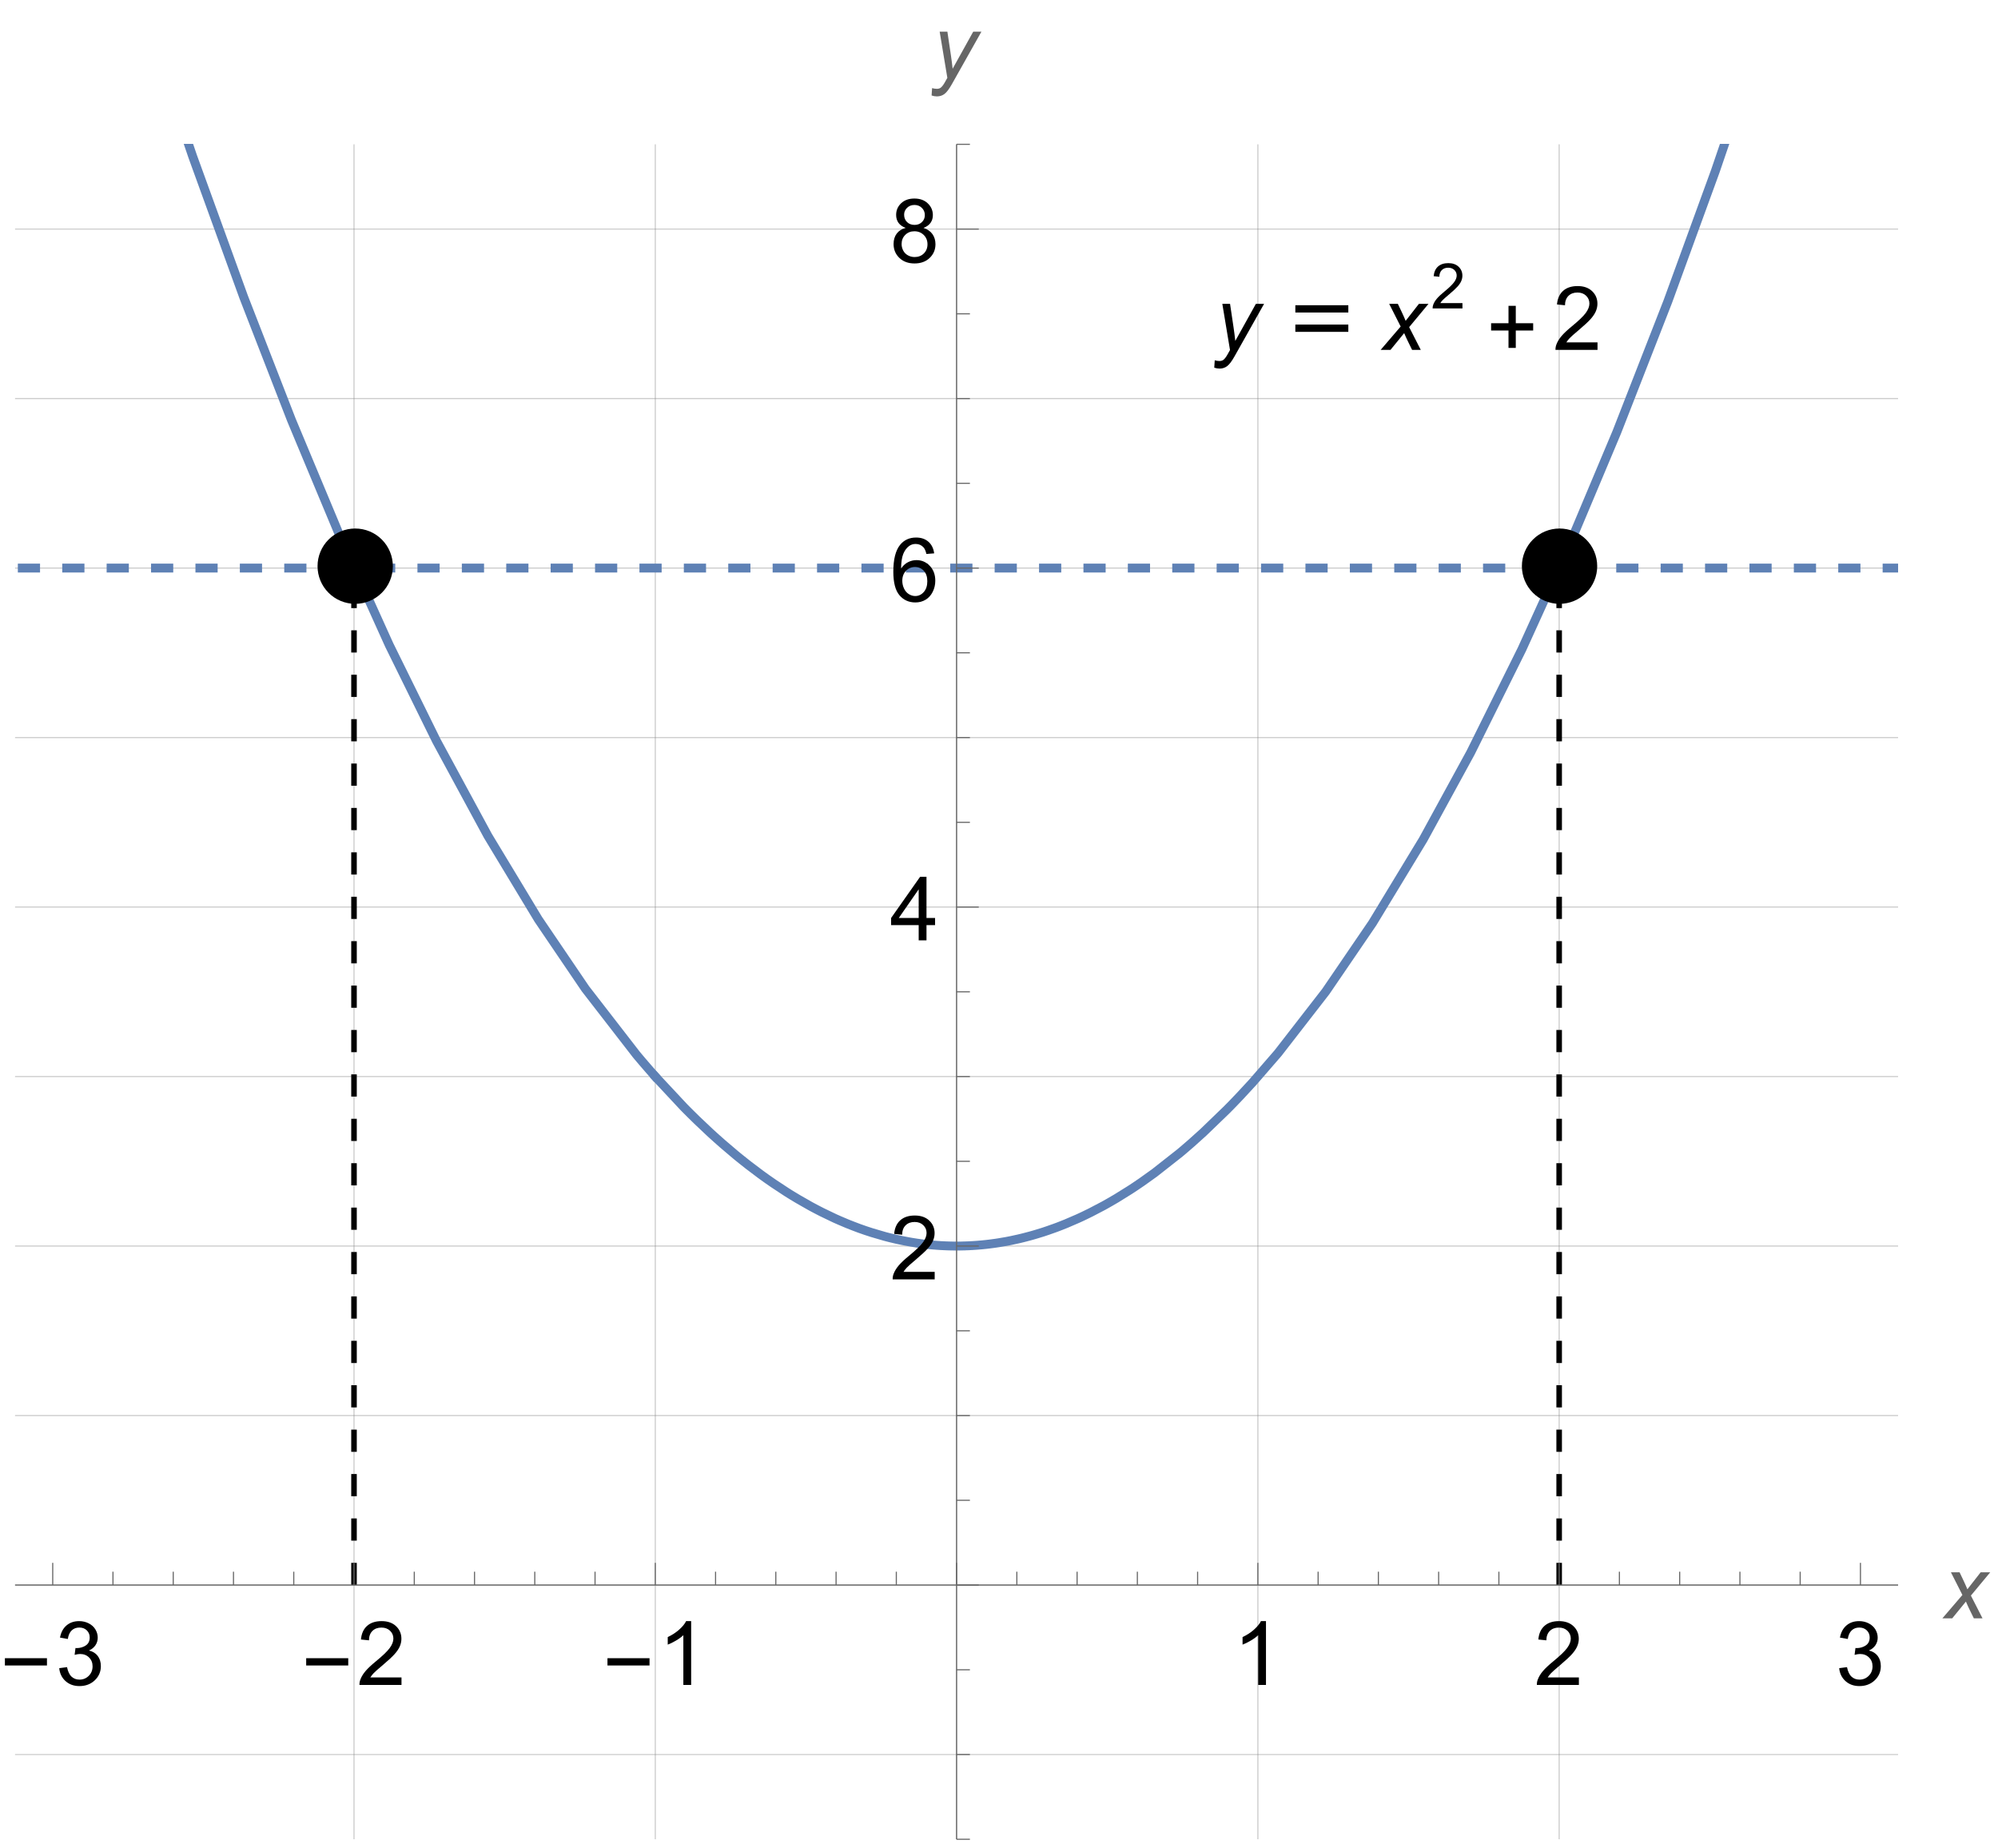 <?xml version="1.0" encoding="UTF-8"?>
<svg xmlns="http://www.w3.org/2000/svg" xmlns:xlink="http://www.w3.org/1999/xlink" width="360pt" height="333pt" viewBox="0 0 360 333" version="1.1">
<defs>
<g>
<symbol overflow="visible" id="glyph0-0">
<path style="stroke:none;" d="M 1 0 L 1 -12.797 L 7 -12.797 L 7 0 Z M 2 -1 L 6 -1 L 6 -11.797 L 2 -11.797 Z M 2 -1 "/>
</symbol>
<symbol overflow="visible" id="glyph0-1">
<path style="stroke:none;" d="M 8.461 -3.508 L 0.883 -3.508 L 0.883 -4.82 L 8.461 -4.82 Z M 8.461 -3.508 "/>
</symbol>
<symbol overflow="visible" id="glyph0-2">
<path style="stroke:none;" d="M 11.156 -6.734 L 1.609 -6.734 L 1.609 -8.047 L 11.156 -8.047 Z M 11.156 -3.25 L 1.609 -3.25 L 1.609 -4.562 L 11.156 -4.562 Z M 11.156 -3.25 "/>
</symbol>
<symbol overflow="visible" id="glyph0-3">
<path style="stroke:none;" d="M 8.461 -3.492 L 5.328 -3.492 L 5.328 -0.359 L 4.016 -0.359 L 4.016 -3.492 L 0.883 -3.492 L 0.883 -4.805 L 4.016 -4.805 L 4.016 -7.938 L 5.328 -7.938 L 5.328 -4.805 L 8.461 -4.805 Z M 8.461 -3.492 "/>
</symbol>
<symbol overflow="visible" id="glyph1-0">
<path style="stroke:none;" d="M 2 0 L 2 -10 L 10 -10 L 10 0 Z M 2.25 -0.25 L 9.75 -0.25 L 9.75 -9.75 L 2.25 -9.75 Z M 2.25 -0.25 "/>
</symbol>
<symbol overflow="visible" id="glyph1-1">
<path style="stroke:none;" d="M 0.672 -3.023 L 2.078 -3.211 C 2.238 -2.414 2.516 -1.84 2.902 -1.488 C 3.289 -1.137 3.762 -0.961 4.32 -0.961 C 4.98 -0.961 5.539 -1.191 5.996 -1.648 C 6.453 -2.105 6.68 -2.676 6.68 -3.352 C 6.68 -3.996 6.469 -4.531 6.047 -4.949 C 5.625 -5.367 5.09 -5.578 4.438 -5.578 C 4.172 -5.578 3.84 -5.527 3.445 -5.422 L 3.602 -6.656 C 3.695 -6.645 3.77 -6.641 3.828 -6.641 C 4.426 -6.641 4.965 -6.797 5.445 -7.109 C 5.926 -7.422 6.164 -7.902 6.164 -8.555 C 6.164 -9.07 5.988 -9.496 5.641 -9.836 C 5.293 -10.176 4.84 -10.344 4.289 -10.344 C 3.742 -10.344 3.285 -10.172 2.922 -9.828 C 2.559 -9.484 2.324 -8.969 2.219 -8.281 L 0.812 -8.531 C 0.984 -9.473 1.375 -10.203 1.984 -10.723 C 2.594 -11.242 3.352 -11.5 4.258 -11.5 C 4.883 -11.5 5.457 -11.367 5.984 -11.098 C 6.512 -10.828 6.914 -10.465 7.191 -10 C 7.469 -9.535 7.609 -9.043 7.609 -8.523 C 7.609 -8.027 7.477 -7.578 7.211 -7.172 C 6.945 -6.766 6.551 -6.441 6.031 -6.203 C 6.707 -6.047 7.234 -5.723 7.609 -5.23 C 7.984 -4.738 8.172 -4.121 8.172 -3.383 C 8.172 -2.383 7.809 -1.535 7.078 -0.84 C 6.348 -0.145 5.426 0.203 4.312 0.203 C 3.309 0.203 2.473 -0.098 1.809 -0.695 C 1.145 -1.293 0.766 -2.07 0.672 -3.023 Z M 0.672 -3.023 "/>
</symbol>
<symbol overflow="visible" id="glyph1-2">
<path style="stroke:none;" d="M 8.055 -1.352 L 8.055 0 L 0.484 0 C 0.473 -0.34 0.527 -0.664 0.648 -0.977 C 0.84 -1.492 1.148 -2 1.574 -2.5 C 2 -3 2.613 -3.578 3.414 -4.234 C 4.66 -5.254 5.5 -6.062 5.938 -6.66 C 6.375 -7.258 6.594 -7.82 6.594 -8.352 C 6.594 -8.91 6.395 -9.379 5.996 -9.762 C 5.598 -10.145 5.078 -10.336 4.438 -10.336 C 3.762 -10.336 3.219 -10.133 2.812 -9.727 C 2.406 -9.32 2.199 -8.758 2.195 -8.039 L 0.75 -8.188 C 0.848 -9.266 1.223 -10.086 1.867 -10.652 C 2.512 -11.219 3.379 -11.5 4.469 -11.5 C 5.566 -11.5 6.438 -11.195 7.078 -10.586 C 7.719 -9.977 8.039 -9.223 8.039 -8.32 C 8.039 -7.863 7.945 -7.41 7.758 -6.969 C 7.57 -6.527 7.258 -6.059 6.824 -5.57 C 6.391 -5.082 5.668 -4.41 4.656 -3.555 C 3.812 -2.848 3.27 -2.367 3.031 -2.113 C 2.793 -1.859 2.594 -1.605 2.438 -1.352 Z M 8.055 -1.352 "/>
</symbol>
<symbol overflow="visible" id="glyph1-3">
<path style="stroke:none;" d="M 5.961 0 L 4.555 0 L 4.555 -8.961 C 4.215 -8.637 3.773 -8.316 3.223 -7.992 C 2.672 -7.668 2.18 -7.426 1.742 -7.266 L 1.742 -8.625 C 2.527 -8.996 3.215 -9.441 3.805 -9.969 C 4.395 -10.496 4.809 -11.004 5.055 -11.5 L 5.961 -11.5 Z M 5.961 0 "/>
</symbol>
<symbol overflow="visible" id="glyph1-4">
<path style="stroke:none;" d="M 5.172 0 L 5.172 -2.742 L 0.203 -2.742 L 0.203 -4.031 L 5.43 -11.453 L 6.578 -11.453 L 6.578 -4.031 L 8.125 -4.031 L 8.125 -2.742 L 6.578 -2.742 L 6.578 0 Z M 5.172 -4.031 L 5.172 -9.195 L 1.586 -4.031 Z M 5.172 -4.031 "/>
</symbol>
<symbol overflow="visible" id="glyph1-5">
<path style="stroke:none;" d="M 7.961 -8.648 L 6.562 -8.539 C 6.438 -9.09 6.262 -9.492 6.031 -9.742 C 5.652 -10.145 5.184 -10.344 4.625 -10.344 C 4.176 -10.344 3.785 -10.219 3.445 -9.969 C 3.004 -9.645 2.652 -9.176 2.398 -8.555 C 2.145 -7.934 2.012 -7.051 2 -5.906 C 2.34 -6.422 2.754 -6.805 3.242 -7.055 C 3.73 -7.305 4.246 -7.43 4.781 -7.43 C 5.719 -7.43 6.516 -7.086 7.176 -6.395 C 7.836 -5.703 8.164 -4.812 8.164 -3.719 C 8.164 -3 8.008 -2.332 7.699 -1.715 C 7.391 -1.098 6.965 -0.625 6.422 -0.297 C 5.879 0.031 5.266 0.195 4.578 0.195 C 3.406 0.195 2.449 -0.234 1.711 -1.098 C 0.973 -1.961 0.602 -3.379 0.602 -5.359 C 0.602 -7.574 1.012 -9.184 1.828 -10.188 C 2.543 -11.062 3.504 -11.5 4.711 -11.5 C 5.613 -11.5 6.352 -11.246 6.926 -10.742 C 7.5 -10.238 7.848 -9.539 7.961 -8.648 Z M 2.219 -3.711 C 2.219 -3.227 2.32 -2.762 2.527 -2.32 C 2.734 -1.879 3.02 -1.539 3.391 -1.309 C 3.762 -1.078 4.148 -0.961 4.555 -0.961 C 5.148 -0.961 5.66 -1.199 6.086 -1.68 C 6.512 -2.16 6.727 -2.809 6.727 -3.633 C 6.727 -4.426 6.516 -5.047 6.094 -5.504 C 5.672 -5.961 5.141 -6.188 4.5 -6.188 C 3.863 -6.188 3.324 -5.961 2.883 -5.504 C 2.441 -5.047 2.219 -4.449 2.219 -3.711 Z M 2.219 -3.711 "/>
</symbol>
<symbol overflow="visible" id="glyph1-6">
<path style="stroke:none;" d="M 2.828 -6.211 C 2.246 -6.426 1.812 -6.73 1.531 -7.125 C 1.25 -7.52 1.109 -7.996 1.109 -8.547 C 1.109 -9.379 1.41 -10.082 2.008 -10.648 C 2.605 -11.215 3.402 -11.5 4.398 -11.5 C 5.398 -11.5 6.203 -11.211 6.812 -10.629 C 7.422 -10.047 7.727 -9.34 7.727 -8.508 C 7.727 -7.977 7.586 -7.516 7.309 -7.121 C 7.031 -6.727 6.605 -6.426 6.039 -6.211 C 6.742 -5.98 7.277 -5.613 7.645 -5.102 C 8.012 -4.59 8.195 -3.98 8.195 -3.273 C 8.195 -2.293 7.848 -1.473 7.156 -0.805 C 6.465 -0.137 5.551 0.195 4.422 0.195 C 3.293 0.195 2.379 -0.141 1.688 -0.809 C 0.996 -1.477 0.648 -2.312 0.648 -3.312 C 0.648 -4.059 0.836 -4.68 1.215 -5.184 C 1.594 -5.688 2.129 -6.027 2.828 -6.211 Z M 2.547 -8.594 C 2.547 -8.051 2.723 -7.609 3.07 -7.266 C 3.418 -6.922 3.871 -6.75 4.43 -6.75 C 4.973 -6.75 5.414 -6.922 5.762 -7.262 C 6.109 -7.602 6.281 -8.02 6.281 -8.516 C 6.281 -9.031 6.102 -9.465 5.746 -9.816 C 5.391 -10.168 4.945 -10.344 4.414 -10.344 C 3.879 -10.344 3.434 -10.172 3.078 -9.828 C 2.723 -9.484 2.547 -9.074 2.547 -8.594 Z M 2.094 -3.305 C 2.094 -2.902 2.188 -2.516 2.379 -2.141 C 2.57 -1.766 2.852 -1.477 3.227 -1.27 C 3.602 -1.062 4.004 -0.961 4.438 -0.961 C 5.109 -0.961 5.664 -1.176 6.102 -1.609 C 6.539 -2.043 6.758 -2.59 6.758 -3.258 C 6.758 -3.934 6.531 -4.496 6.082 -4.938 C 5.633 -5.379 5.066 -5.602 4.391 -5.602 C 3.73 -5.602 3.18 -5.383 2.746 -4.945 C 2.312 -4.508 2.094 -3.961 2.094 -3.305 Z M 2.094 -3.305 "/>
</symbol>
<symbol overflow="visible" id="glyph2-0">
<path style="stroke:none;" d="M 2 0 L 2 -10 L 10 -10 L 10 0 Z M 2.25 -0.25 L 9.75 -0.25 L 9.75 -9.75 L 2.25 -9.75 Z M 2.25 -0.25 "/>
</symbol>
<symbol overflow="visible" id="glyph2-1">
<path style="stroke:none;" d="M -0.023 0 L 3.586 -4.211 L 1.516 -8.297 L 3.078 -8.297 L 3.781 -6.82 C 4.043 -6.27 4.277 -5.738 4.484 -5.234 L 6.875 -8.297 L 8.602 -8.297 L 5.117 -4.102 L 7.211 0 L 5.648 0 L 4.82 -1.688 C 4.645 -2.047 4.441 -2.492 4.219 -3.023 L 1.75 0 Z M -0.023 0 "/>
</symbol>
<symbol overflow="visible" id="glyph2-2">
<path style="stroke:none;" d="M 0 3.203 L 0.086 1.875 C 0.379 1.957 0.66 2 0.938 2 C 1.223 2 1.457 1.934 1.633 1.805 C 1.863 1.633 2.113 1.309 2.383 0.836 L 2.836 0.023 L 1.453 -8.297 L 2.844 -8.297 L 3.469 -4.102 C 3.594 -3.273 3.699 -2.445 3.789 -1.617 L 7.5 -8.297 L 8.977 -8.297 L 3.688 1.102 C 3.176 2.02 2.723 2.625 2.328 2.922 C 1.934 3.219 1.477 3.367 0.961 3.367 C 0.633 3.367 0.312 3.312 0 3.203 Z M 0 3.203 "/>
</symbol>
<symbol overflow="visible" id="glyph3-0">
<path style="stroke:none;" d="M 1.422 0 L 1.422 -7.102 L 7.102 -7.102 L 7.102 0 Z M 1.598 -0.176 L 6.922 -0.176 L 6.922 -6.922 L 1.598 -6.922 Z M 1.598 -0.176 "/>
</symbol>
<symbol overflow="visible" id="glyph3-1">
<path style="stroke:none;" d="M 5.719 -0.961 L 5.719 0 L 0.344 0 C 0.336 -0.242 0.375 -0.473 0.461 -0.695 C 0.598 -1.059 0.816 -1.422 1.117 -1.773 C 1.418 -2.129 1.855 -2.539 2.426 -3.008 C 3.309 -3.73 3.906 -4.305 4.215 -4.73 C 4.527 -5.152 4.68 -5.551 4.68 -5.93 C 4.68 -6.324 4.539 -6.66 4.258 -6.93 C 3.973 -7.203 3.605 -7.34 3.152 -7.34 C 2.672 -7.34 2.285 -7.195 1.996 -6.906 C 1.707 -6.617 1.562 -6.219 1.559 -5.707 L 0.531 -5.812 C 0.602 -6.578 0.867 -7.16 1.324 -7.562 C 1.785 -7.965 2.398 -8.164 3.172 -8.164 C 3.953 -8.164 4.57 -7.949 5.027 -7.516 C 5.48 -7.082 5.707 -6.547 5.707 -5.906 C 5.707 -5.582 5.641 -5.262 5.508 -4.949 C 5.375 -4.633 5.152 -4.301 4.844 -3.953 C 4.535 -3.605 4.023 -3.129 3.305 -2.523 C 2.707 -2.02 2.324 -1.68 2.152 -1.5 C 1.98 -1.32 1.84 -1.141 1.73 -0.961 Z M 5.719 -0.961 "/>
</symbol>
</g>
<clipPath id="clip1">
  <path d="M 63 25.922 L 64 25.922 L 64 331.441 L 63 331.441 Z M 63 25.922 "/>
</clipPath>
<clipPath id="clip2">
  <path d="M 117 25.922 L 119 25.922 L 119 331.441 L 117 331.441 Z M 117 25.922 "/>
</clipPath>
<clipPath id="clip3">
  <path d="M 172 25.922 L 173 25.922 L 173 331.441 L 172 331.441 Z M 172 25.922 "/>
</clipPath>
<clipPath id="clip4">
  <path d="M 226 25.922 L 227 25.922 L 227 331.441 L 226 331.441 Z M 226 25.922 "/>
</clipPath>
<clipPath id="clip5">
  <path d="M 280 25.922 L 282 25.922 L 282 331.441 L 280 331.441 Z M 280 25.922 "/>
</clipPath>
<clipPath id="clip6">
  <path d="M 2.641 315 L 342 315 L 342 317 L 2.641 317 Z M 2.641 315 "/>
</clipPath>
<clipPath id="clip7">
  <path d="M 2.641 285 L 342 285 L 342 286 L 2.641 286 Z M 2.641 285 "/>
</clipPath>
<clipPath id="clip8">
  <path d="M 2.641 254 L 342 254 L 342 256 L 2.641 256 Z M 2.641 254 "/>
</clipPath>
<clipPath id="clip9">
  <path d="M 2.641 224 L 342 224 L 342 225 L 2.641 225 Z M 2.641 224 "/>
</clipPath>
<clipPath id="clip10">
  <path d="M 2.641 193 L 342 193 L 342 195 L 2.641 195 Z M 2.641 193 "/>
</clipPath>
<clipPath id="clip11">
  <path d="M 2.641 163 L 342 163 L 342 164 L 2.641 164 Z M 2.641 163 "/>
</clipPath>
<clipPath id="clip12">
  <path d="M 2.641 132 L 342 132 L 342 133 L 2.641 133 Z M 2.641 132 "/>
</clipPath>
<clipPath id="clip13">
  <path d="M 2.641 102 L 342 102 L 342 103 L 2.641 103 Z M 2.641 102 "/>
</clipPath>
<clipPath id="clip14">
  <path d="M 2.641 71 L 342 71 L 342 72 L 2.641 72 Z M 2.641 71 "/>
</clipPath>
<clipPath id="clip15">
  <path d="M 2.641 41 L 342 41 L 342 42 L 2.641 42 Z M 2.641 41 "/>
</clipPath>
<clipPath id="clip16">
  <path d="M 2.641 25.922 L 126 25.922 L 126 202 L 2.641 202 Z M 2.641 25.922 "/>
</clipPath>
<clipPath id="clip17">
  <path d="M 110 25.922 L 342 25.922 L 342 232 L 110 232 Z M 110 25.922 "/>
</clipPath>
<clipPath id="clip18">
  <path d="M 2.641 101 L 342 101 L 342 104 L 2.641 104 Z M 2.641 101 "/>
</clipPath>
</defs>
<g id="surface13125">
<g clip-path="url(#clip1)" clip-rule="nonzero">
<path style="fill:none;stroke-width:0.2;stroke-linecap:butt;stroke-linejoin:miter;stroke:rgb(50.001%,50.001%,50.001%);stroke-opacity:0.4;stroke-miterlimit:3.25;" d="M 63.785 331.355 L 63.785 26 "/>
</g>
<g clip-path="url(#clip2)" clip-rule="nonzero">
<path style="fill:none;stroke-width:0.2;stroke-linecap:butt;stroke-linejoin:miter;stroke:rgb(50.001%,50.001%,50.001%);stroke-opacity:0.4;stroke-miterlimit:3.25;" d="M 118.07 331.355 L 118.07 26 "/>
</g>
<g clip-path="url(#clip3)" clip-rule="nonzero">
<path style="fill:none;stroke-width:0.2;stroke-linecap:butt;stroke-linejoin:miter;stroke:rgb(50.001%,50.001%,50.001%);stroke-opacity:0.4;stroke-miterlimit:3.25;" d="M 172.355 331.355 L 172.355 26 "/>
</g>
<g clip-path="url(#clip4)" clip-rule="nonzero">
<path style="fill:none;stroke-width:0.2;stroke-linecap:butt;stroke-linejoin:miter;stroke:rgb(50.001%,50.001%,50.001%);stroke-opacity:0.4;stroke-miterlimit:3.25;" d="M 226.645 331.355 L 226.645 26 "/>
</g>
<g clip-path="url(#clip5)" clip-rule="nonzero">
<path style="fill:none;stroke-width:0.2;stroke-linecap:butt;stroke-linejoin:miter;stroke:rgb(50.001%,50.001%,50.001%);stroke-opacity:0.4;stroke-miterlimit:3.25;" d="M 280.93 331.355 L 280.93 26 "/>
</g>
<g clip-path="url(#clip6)" clip-rule="nonzero">
<path style="fill:none;stroke-width:0.2;stroke-linecap:butt;stroke-linejoin:miter;stroke:rgb(50.001%,50.001%,50.001%);stroke-opacity:0.4;stroke-miterlimit:3.25;" d="M 2.715 316.09 L 342 316.09 "/>
</g>
<g clip-path="url(#clip7)" clip-rule="nonzero">
<path style="fill:none;stroke-width:0.2;stroke-linecap:butt;stroke-linejoin:miter;stroke:rgb(50.001%,50.001%,50.001%);stroke-opacity:0.4;stroke-miterlimit:3.25;" d="M 2.715 285.555 L 342 285.555 "/>
</g>
<g clip-path="url(#clip8)" clip-rule="nonzero">
<path style="fill:none;stroke-width:0.2;stroke-linecap:butt;stroke-linejoin:miter;stroke:rgb(50.001%,50.001%,50.001%);stroke-opacity:0.4;stroke-miterlimit:3.25;" d="M 2.715 255.02 L 342 255.02 "/>
</g>
<g clip-path="url(#clip9)" clip-rule="nonzero">
<path style="fill:none;stroke-width:0.2;stroke-linecap:butt;stroke-linejoin:miter;stroke:rgb(50.001%,50.001%,50.001%);stroke-opacity:0.4;stroke-miterlimit:3.25;" d="M 2.715 224.48 L 342 224.48 "/>
</g>
<g clip-path="url(#clip10)" clip-rule="nonzero">
<path style="fill:none;stroke-width:0.2;stroke-linecap:butt;stroke-linejoin:miter;stroke:rgb(50.001%,50.001%,50.001%);stroke-opacity:0.4;stroke-miterlimit:3.25;" d="M 2.715 193.945 L 342 193.945 "/>
</g>
<g clip-path="url(#clip11)" clip-rule="nonzero">
<path style="fill:none;stroke-width:0.2;stroke-linecap:butt;stroke-linejoin:miter;stroke:rgb(50.001%,50.001%,50.001%);stroke-opacity:0.4;stroke-miterlimit:3.25;" d="M 2.715 163.41 L 342 163.41 "/>
</g>
<g clip-path="url(#clip12)" clip-rule="nonzero">
<path style="fill:none;stroke-width:0.2;stroke-linecap:butt;stroke-linejoin:miter;stroke:rgb(50.001%,50.001%,50.001%);stroke-opacity:0.4;stroke-miterlimit:3.25;" d="M 2.715 132.875 L 342 132.875 "/>
</g>
<g clip-path="url(#clip13)" clip-rule="nonzero">
<path style="fill:none;stroke-width:0.2;stroke-linecap:butt;stroke-linejoin:miter;stroke:rgb(50.001%,50.001%,50.001%);stroke-opacity:0.4;stroke-miterlimit:3.25;" d="M 2.715 102.34 L 342 102.34 "/>
</g>
<g clip-path="url(#clip14)" clip-rule="nonzero">
<path style="fill:none;stroke-width:0.2;stroke-linecap:butt;stroke-linejoin:miter;stroke:rgb(50.001%,50.001%,50.001%);stroke-opacity:0.4;stroke-miterlimit:3.25;" d="M 2.715 71.805 L 342 71.805 "/>
</g>
<g clip-path="url(#clip15)" clip-rule="nonzero">
<path style="fill:none;stroke-width:0.2;stroke-linecap:butt;stroke-linejoin:miter;stroke:rgb(50.001%,50.001%,50.001%);stroke-opacity:0.4;stroke-miterlimit:3.25;" d="M 2.715 41.27 L 342 41.27 "/>
</g>
<g clip-path="url(#clip16)" clip-rule="nonzero">
<path style="fill:none;stroke-width:1.6;stroke-linecap:square;stroke-linejoin:miter;stroke:rgb(36.841%,50.678%,70.98%);stroke-opacity:1;stroke-miterlimit:3.25;" d="M -44.785 -264.09 L -44.652 -263.488 L -44.254 -261.695 L -43.719 -259.305 L -42.656 -254.547 L -40.523 -245.098 L -36.262 -226.48 L -27.02 -187.414 L -18.391 -152.531 L -9.93 -119.832 L -0.754 -86.035 L 7.809 -56.07 L 17.09 -25.316 L 26.203 3.145 L 34.703 28.141 L 43.922 53.555 L 52.523 75.688 L 60.961 95.898 L 70.113 116.16 L 78.652 133.496 L 87.91 150.586 L 96.996 165.633 L 105.473 178.125 L 114.664 189.992 L 114.93 190.312 L 115.199 190.629 L 115.734 191.262 L 116.809 192.508 L 117.934 193.789 "/>
</g>
<g clip-path="url(#clip17)" clip-rule="nonzero">
<path style="fill:none;stroke-width:1.6;stroke-linecap:square;stroke-linejoin:miter;stroke:rgb(36.841%,50.678%,70.98%);stroke-opacity:1;stroke-miterlimit:3.25;" d="M 118.211 194.102 L 123.242 199.488 L 123.387 199.633 L 123.531 199.781 L 124.406 200.656 L 125.566 201.797 L 127.891 203.996 L 128.18 204.262 L 128.473 204.527 L 129.055 205.051 L 130.215 206.078 L 132.539 208.055 L 132.684 208.172 L 132.824 208.289 L 133.68 208.98 L 134.82 209.883 L 137.102 211.605 L 137.246 211.707 L 137.387 211.812 L 137.672 212.016 L 138.242 212.426 L 139.387 213.219 L 141.668 214.723 L 141.801 214.809 L 141.934 214.891 L 142.199 215.059 L 142.73 215.387 L 143.797 216.027 L 145.926 217.242 L 146.059 217.316 L 146.191 217.387 L 146.457 217.531 L 146.988 217.812 L 148.055 218.363 L 150.184 219.387 L 150.324 219.453 L 150.469 219.52 L 150.758 219.648 L 151.336 219.902 L 152.488 220.391 L 152.633 220.453 L 152.777 220.512 L 153.645 220.852 L 154.797 221.289 L 155.953 221.695 L 157.105 222.07 L 159.414 222.746 L 159.547 222.781 L 159.684 222.816 L 159.953 222.887 L 160.492 223.023 L 161.57 223.277 L 161.703 223.305 L 161.84 223.336 L 162.105 223.395 L 162.645 223.504 L 163.723 223.711 L 163.859 223.734 L 163.992 223.758 L 164.262 223.805 L 164.801 223.891 L 164.938 223.91 L 165.07 223.934 L 165.34 223.973 L 165.879 224.047 L 166.012 224.066 L 166.148 224.082 L 166.418 224.117 L 166.957 224.18 L 167.09 224.195 L 167.227 224.211 L 167.496 224.238 L 168.035 224.289 L 168.164 224.301 L 168.297 224.312 L 168.562 224.332 L 168.695 224.344 L 168.824 224.352 L 169.09 224.371 L 169.223 224.379 L 169.355 224.391 L 169.617 224.406 L 169.75 224.41 L 169.883 224.418 L 170.145 224.43 L 170.277 224.438 L 170.41 224.441 L 170.543 224.449 L 170.676 224.453 L 170.805 224.457 L 171.336 224.473 L 171.465 224.473 L 171.598 224.477 L 171.73 224.477 L 171.863 224.48 L 172.918 224.48 L 173.051 224.477 L 173.184 224.477 L 173.316 224.473 L 173.445 224.469 L 173.578 224.465 L 173.711 224.465 L 173.844 224.461 L 173.977 224.453 L 174.105 224.449 L 174.371 224.441 L 174.504 224.434 L 174.637 224.43 L 174.898 224.414 L 175.031 224.406 L 175.164 224.402 L 175.426 224.383 L 175.691 224.367 L 175.957 224.348 L 176.484 224.305 L 176.625 224.293 L 176.77 224.281 L 177.059 224.254 L 177.629 224.195 L 177.773 224.18 L 177.918 224.16 L 178.203 224.129 L 178.777 224.055 L 178.918 224.035 L 179.062 224.016 L 179.348 223.977 L 179.922 223.891 L 181.066 223.695 L 181.211 223.672 L 181.355 223.645 L 181.641 223.59 L 182.215 223.477 L 183.359 223.227 L 183.504 223.195 L 183.645 223.16 L 183.934 223.094 L 184.504 222.953 L 185.652 222.652 L 185.785 222.613 L 185.918 222.578 L 186.188 222.5 L 186.719 222.344 L 187.789 222.016 L 187.922 221.973 L 188.059 221.93 L 188.324 221.84 L 188.859 221.66 L 189.93 221.281 L 190.062 221.234 L 190.195 221.184 L 190.465 221.086 L 190.996 220.883 L 192.066 220.457 L 194.207 219.535 L 194.785 219.27 L 195.363 218.996 L 196.523 218.43 L 198.844 217.215 L 198.988 217.133 L 199.133 217.055 L 200 216.562 L 201.16 215.887 L 203.477 214.445 L 203.621 214.355 L 203.762 214.262 L 204.047 214.078 L 204.617 213.699 L 205.754 212.926 L 208.031 211.297 L 212.582 207.719 L 212.715 207.605 L 212.848 207.496 L 213.113 207.273 L 213.641 206.82 L 214.703 205.902 L 216.824 203.992 L 221.07 199.895 L 221.215 199.746 L 221.359 199.602 L 221.648 199.309 L 222.223 198.719 L 223.371 197.516 L 225.676 195.027 L 230.277 189.719 L 238.875 178.637 L 247.301 166.289 L 256.441 151.223 L 264.973 135.602 L 274.219 116.969 L 282.855 97.969 L 291.32 77.84 L 300.504 54.328 L 309.074 30.809 L 318.359 3.602 L 327.477 -24.848 L 335.984 -52.941 L 345.207 -85.098 L 353.816 -116.707 L 362.258 -149.188 L 371.414 -186.098 L 379.961 -222.105 L 380.258 -223.387 L 380.559 -224.672 L 381.152 -227.25 L 382.344 -232.426 L 384.73 -242.863 L 385.027 -244.176 L 385.328 -245.488 L 385.922 -248.125 L 387.113 -253.418 L 387.266 -254.078 L 387.414 -254.742 L 387.711 -256.074 L 388.309 -258.738 L 388.902 -261.41 L 389.055 -262.078 L 389.203 -262.75 L 389.352 -263.418 L 389.5 -264.09 "/>
</g>
<g clip-path="url(#clip18)" clip-rule="nonzero">
<path style="fill:none;stroke-width:1.6;stroke-linecap:butt;stroke-linejoin:miter;stroke:rgb(36.841%,50.678%,70.98%);stroke-opacity:1;stroke-dasharray:4,4;stroke-miterlimit:3.25;" d="M -44.785 102.34 L 389.5 102.34 "/>
</g>
<path style="fill:none;stroke-width:1;stroke-linecap:butt;stroke-linejoin:miter;stroke:rgb(0%,0%,0%);stroke-opacity:1;stroke-dasharray:4,4;stroke-miterlimit:3.25;" d="M 63.785 285.555 L 63.785 102.34 "/>
<path style="fill:none;stroke-width:1;stroke-linecap:butt;stroke-linejoin:miter;stroke:rgb(0%,0%,0%);stroke-opacity:1;stroke-dasharray:4,4;stroke-miterlimit:3.25;" d="M 280.93 285.555 L 280.93 102.34 "/>
<path style=" stroke:none;fill-rule:evenodd;fill:rgb(0%,0%,0%);fill-opacity:1;" d="M 70.785 102 C 70.785 100.199 70.07 98.473 68.797 97.203 C 67.527 95.93 65.801 95.215 64 95.215 C 62.199 95.215 60.473 95.93 59.203 97.203 C 57.93 98.473 57.215 100.199 57.215 102 C 57.215 103.801 57.93 105.527 59.203 106.797 C 60.473 108.07 62.199 108.785 64 108.785 C 65.801 108.785 67.527 108.07 68.797 106.797 C 70.07 105.527 70.785 103.801 70.785 102 Z M 70.785 102 "/>
<path style=" stroke:none;fill-rule:evenodd;fill:rgb(0%,0%,0%);fill-opacity:1;" d="M 287.785 102 C 287.785 100.199 287.07 98.473 285.797 97.203 C 284.527 95.93 282.801 95.215 281 95.215 C 279.199 95.215 277.473 95.93 276.203 97.203 C 274.93 98.473 274.215 100.199 274.215 102 C 274.215 103.801 274.93 105.527 276.203 106.797 C 277.473 108.07 279.199 108.785 281 108.785 C 282.801 108.785 284.527 108.07 285.797 106.797 C 287.07 105.527 287.785 103.801 287.785 102 Z M 287.785 102 "/>
<path style="fill:none;stroke-width:0.2;stroke-linecap:butt;stroke-linejoin:miter;stroke:rgb(40%,40%,40%);stroke-opacity:1;stroke-miterlimit:3.25;" d="M 9.5 285.555 L 9.5 281.555 "/>
<g style="fill:rgb(0%,0%,0%);fill-opacity:1;">
  <use xlink:href="#glyph0-1" x="0" y="303.554"/>
</g>
<g style="fill:rgb(0%,0%,0%);fill-opacity:1;">
  <use xlink:href="#glyph1-1" x="10" y="303.554"/>
</g>
<path style="fill:none;stroke-width:0.2;stroke-linecap:butt;stroke-linejoin:miter;stroke:rgb(40%,40%,40%);stroke-opacity:1;stroke-miterlimit:3.25;" d="M 20.355 285.555 L 20.355 283.152 "/>
<path style="fill:none;stroke-width:0.2;stroke-linecap:butt;stroke-linejoin:miter;stroke:rgb(40%,40%,40%);stroke-opacity:1;stroke-miterlimit:3.25;" d="M 31.215 285.555 L 31.215 283.152 "/>
<path style="fill:none;stroke-width:0.2;stroke-linecap:butt;stroke-linejoin:miter;stroke:rgb(40%,40%,40%);stroke-opacity:1;stroke-miterlimit:3.25;" d="M 42.07 285.555 L 42.07 283.152 "/>
<path style="fill:none;stroke-width:0.2;stroke-linecap:butt;stroke-linejoin:miter;stroke:rgb(40%,40%,40%);stroke-opacity:1;stroke-miterlimit:3.25;" d="M 52.93 285.555 L 52.93 283.152 "/>
<path style="fill:none;stroke-width:0.2;stroke-linecap:butt;stroke-linejoin:miter;stroke:rgb(40%,40%,40%);stroke-opacity:1;stroke-miterlimit:3.25;" d="M 63.785 285.555 L 63.785 281.555 "/>
<g style="fill:rgb(0%,0%,0%);fill-opacity:1;">
  <use xlink:href="#glyph0-1" x="54.286" y="303.554"/>
</g>
<g style="fill:rgb(0%,0%,0%);fill-opacity:1;">
  <use xlink:href="#glyph1-2" x="64.286" y="303.554"/>
</g>
<path style="fill:none;stroke-width:0.2;stroke-linecap:butt;stroke-linejoin:miter;stroke:rgb(40%,40%,40%);stroke-opacity:1;stroke-miterlimit:3.25;" d="M 74.645 285.555 L 74.645 283.152 "/>
<path style="fill:none;stroke-width:0.2;stroke-linecap:butt;stroke-linejoin:miter;stroke:rgb(40%,40%,40%);stroke-opacity:1;stroke-miterlimit:3.25;" d="M 85.5 285.555 L 85.5 283.152 "/>
<path style="fill:none;stroke-width:0.2;stroke-linecap:butt;stroke-linejoin:miter;stroke:rgb(40%,40%,40%);stroke-opacity:1;stroke-miterlimit:3.25;" d="M 96.355 285.555 L 96.355 283.152 "/>
<path style="fill:none;stroke-width:0.2;stroke-linecap:butt;stroke-linejoin:miter;stroke:rgb(40%,40%,40%);stroke-opacity:1;stroke-miterlimit:3.25;" d="M 107.215 285.555 L 107.215 283.152 "/>
<path style="fill:none;stroke-width:0.2;stroke-linecap:butt;stroke-linejoin:miter;stroke:rgb(40%,40%,40%);stroke-opacity:1;stroke-miterlimit:3.25;" d="M 118.07 285.555 L 118.07 281.555 "/>
<g style="fill:rgb(0%,0%,0%);fill-opacity:1;">
  <use xlink:href="#glyph0-1" x="108.571" y="303.554"/>
</g>
<g style="fill:rgb(0%,0%,0%);fill-opacity:1;">
  <use xlink:href="#glyph1-3" x="118.571" y="303.554"/>
</g>
<path style="fill:none;stroke-width:0.2;stroke-linecap:butt;stroke-linejoin:miter;stroke:rgb(40%,40%,40%);stroke-opacity:1;stroke-miterlimit:3.25;" d="M 128.93 285.555 L 128.93 283.152 "/>
<path style="fill:none;stroke-width:0.2;stroke-linecap:butt;stroke-linejoin:miter;stroke:rgb(40%,40%,40%);stroke-opacity:1;stroke-miterlimit:3.25;" d="M 139.785 285.555 L 139.785 283.152 "/>
<path style="fill:none;stroke-width:0.2;stroke-linecap:butt;stroke-linejoin:miter;stroke:rgb(40%,40%,40%);stroke-opacity:1;stroke-miterlimit:3.25;" d="M 150.645 285.555 L 150.645 283.152 "/>
<path style="fill:none;stroke-width:0.2;stroke-linecap:butt;stroke-linejoin:miter;stroke:rgb(40%,40%,40%);stroke-opacity:1;stroke-miterlimit:3.25;" d="M 161.5 285.555 L 161.5 283.152 "/>
<path style="fill:none;stroke-width:0.2;stroke-linecap:butt;stroke-linejoin:miter;stroke:rgb(40%,40%,40%);stroke-opacity:1;stroke-miterlimit:3.25;" d="M 172.355 285.555 L 172.355 281.555 "/>
<path style="fill:none;stroke-width:0.2;stroke-linecap:butt;stroke-linejoin:miter;stroke:rgb(40%,40%,40%);stroke-opacity:1;stroke-miterlimit:3.25;" d="M 183.215 285.555 L 183.215 283.152 "/>
<path style="fill:none;stroke-width:0.2;stroke-linecap:butt;stroke-linejoin:miter;stroke:rgb(40%,40%,40%);stroke-opacity:1;stroke-miterlimit:3.25;" d="M 194.07 285.555 L 194.07 283.152 "/>
<path style="fill:none;stroke-width:0.2;stroke-linecap:butt;stroke-linejoin:miter;stroke:rgb(40%,40%,40%);stroke-opacity:1;stroke-miterlimit:3.25;" d="M 204.93 285.555 L 204.93 283.152 "/>
<path style="fill:none;stroke-width:0.2;stroke-linecap:butt;stroke-linejoin:miter;stroke:rgb(40%,40%,40%);stroke-opacity:1;stroke-miterlimit:3.25;" d="M 215.785 285.555 L 215.785 283.152 "/>
<path style="fill:none;stroke-width:0.2;stroke-linecap:butt;stroke-linejoin:miter;stroke:rgb(40%,40%,40%);stroke-opacity:1;stroke-miterlimit:3.25;" d="M 226.645 285.555 L 226.645 281.555 "/>
<g style="fill:rgb(0%,0%,0%);fill-opacity:1;">
  <use xlink:href="#glyph1-3" x="222.143" y="303.554"/>
</g>
<path style="fill:none;stroke-width:0.2;stroke-linecap:butt;stroke-linejoin:miter;stroke:rgb(40%,40%,40%);stroke-opacity:1;stroke-miterlimit:3.25;" d="M 237.5 285.555 L 237.5 283.152 "/>
<path style="fill:none;stroke-width:0.2;stroke-linecap:butt;stroke-linejoin:miter;stroke:rgb(40%,40%,40%);stroke-opacity:1;stroke-miterlimit:3.25;" d="M 248.355 285.555 L 248.355 283.152 "/>
<path style="fill:none;stroke-width:0.2;stroke-linecap:butt;stroke-linejoin:miter;stroke:rgb(40%,40%,40%);stroke-opacity:1;stroke-miterlimit:3.25;" d="M 259.215 285.555 L 259.215 283.152 "/>
<path style="fill:none;stroke-width:0.2;stroke-linecap:butt;stroke-linejoin:miter;stroke:rgb(40%,40%,40%);stroke-opacity:1;stroke-miterlimit:3.25;" d="M 270.07 285.555 L 270.07 283.152 "/>
<path style="fill:none;stroke-width:0.2;stroke-linecap:butt;stroke-linejoin:miter;stroke:rgb(40%,40%,40%);stroke-opacity:1;stroke-miterlimit:3.25;" d="M 280.93 285.555 L 280.93 281.555 "/>
<g style="fill:rgb(0%,0%,0%);fill-opacity:1;">
  <use xlink:href="#glyph1-2" x="276.429" y="303.554"/>
</g>
<path style="fill:none;stroke-width:0.2;stroke-linecap:butt;stroke-linejoin:miter;stroke:rgb(40%,40%,40%);stroke-opacity:1;stroke-miterlimit:3.25;" d="M 291.785 285.555 L 291.785 283.152 "/>
<path style="fill:none;stroke-width:0.2;stroke-linecap:butt;stroke-linejoin:miter;stroke:rgb(40%,40%,40%);stroke-opacity:1;stroke-miterlimit:3.25;" d="M 302.645 285.555 L 302.645 283.152 "/>
<path style="fill:none;stroke-width:0.2;stroke-linecap:butt;stroke-linejoin:miter;stroke:rgb(40%,40%,40%);stroke-opacity:1;stroke-miterlimit:3.25;" d="M 313.5 285.555 L 313.5 283.152 "/>
<path style="fill:none;stroke-width:0.2;stroke-linecap:butt;stroke-linejoin:miter;stroke:rgb(40%,40%,40%);stroke-opacity:1;stroke-miterlimit:3.25;" d="M 324.355 285.555 L 324.355 283.152 "/>
<path style="fill:none;stroke-width:0.2;stroke-linecap:butt;stroke-linejoin:miter;stroke:rgb(40%,40%,40%);stroke-opacity:1;stroke-miterlimit:3.25;" d="M 335.215 285.555 L 335.215 281.555 "/>
<g style="fill:rgb(0%,0%,0%);fill-opacity:1;">
  <use xlink:href="#glyph1-1" x="330.714" y="303.554"/>
</g>
<path style="fill:none;stroke-width:0.2;stroke-linecap:butt;stroke-linejoin:miter;stroke:rgb(40%,40%,40%);stroke-opacity:1;stroke-miterlimit:3.25;" d="M 2.715 285.555 L 342 285.555 "/>
<g style="fill:rgb(40%,40%,40%);fill-opacity:1;">
  <use xlink:href="#glyph2-1" x="350" y="291.554"/>
</g>
<path style="fill:none;stroke-width:0.2;stroke-linecap:butt;stroke-linejoin:miter;stroke:rgb(40%,40%,40%);stroke-opacity:1;stroke-miterlimit:3.25;" d="M 172.355 331.355 L 174.758 331.355 "/>
<path style="fill:none;stroke-width:0.2;stroke-linecap:butt;stroke-linejoin:miter;stroke:rgb(40%,40%,40%);stroke-opacity:1;stroke-miterlimit:3.25;" d="M 172.355 316.09 L 174.758 316.09 "/>
<path style="fill:none;stroke-width:0.2;stroke-linecap:butt;stroke-linejoin:miter;stroke:rgb(40%,40%,40%);stroke-opacity:1;stroke-miterlimit:3.25;" d="M 172.355 300.82 L 174.758 300.82 "/>
<path style="fill:none;stroke-width:0.2;stroke-linecap:butt;stroke-linejoin:miter;stroke:rgb(40%,40%,40%);stroke-opacity:1;stroke-miterlimit:3.25;" d="M 172.355 285.555 L 176.355 285.555 "/>
<path style="fill:none;stroke-width:0.2;stroke-linecap:butt;stroke-linejoin:miter;stroke:rgb(40%,40%,40%);stroke-opacity:1;stroke-miterlimit:3.25;" d="M 172.355 270.285 L 174.758 270.285 "/>
<path style="fill:none;stroke-width:0.2;stroke-linecap:butt;stroke-linejoin:miter;stroke:rgb(40%,40%,40%);stroke-opacity:1;stroke-miterlimit:3.25;" d="M 172.355 255.02 L 174.758 255.02 "/>
<path style="fill:none;stroke-width:0.2;stroke-linecap:butt;stroke-linejoin:miter;stroke:rgb(40%,40%,40%);stroke-opacity:1;stroke-miterlimit:3.25;" d="M 172.355 239.75 L 174.758 239.75 "/>
<path style="fill:none;stroke-width:0.2;stroke-linecap:butt;stroke-linejoin:miter;stroke:rgb(40%,40%,40%);stroke-opacity:1;stroke-miterlimit:3.25;" d="M 172.355 224.48 L 176.355 224.48 "/>
<g style="fill:rgb(0%,0%,0%);fill-opacity:1;">
  <use xlink:href="#glyph1-2" x="160.357" y="230.482"/>
</g>
<path style="fill:none;stroke-width:0.2;stroke-linecap:butt;stroke-linejoin:miter;stroke:rgb(40%,40%,40%);stroke-opacity:1;stroke-miterlimit:3.25;" d="M 172.355 209.215 L 174.758 209.215 "/>
<path style="fill:none;stroke-width:0.2;stroke-linecap:butt;stroke-linejoin:miter;stroke:rgb(40%,40%,40%);stroke-opacity:1;stroke-miterlimit:3.25;" d="M 172.355 193.945 L 174.758 193.945 "/>
<path style="fill:none;stroke-width:0.2;stroke-linecap:butt;stroke-linejoin:miter;stroke:rgb(40%,40%,40%);stroke-opacity:1;stroke-miterlimit:3.25;" d="M 172.355 178.68 L 174.758 178.68 "/>
<path style="fill:none;stroke-width:0.2;stroke-linecap:butt;stroke-linejoin:miter;stroke:rgb(40%,40%,40%);stroke-opacity:1;stroke-miterlimit:3.25;" d="M 172.355 163.41 L 176.355 163.41 "/>
<g style="fill:rgb(0%,0%,0%);fill-opacity:1;">
  <use xlink:href="#glyph1-4" x="160.357" y="169.411"/>
</g>
<path style="fill:none;stroke-width:0.2;stroke-linecap:butt;stroke-linejoin:miter;stroke:rgb(40%,40%,40%);stroke-opacity:1;stroke-miterlimit:3.25;" d="M 172.355 148.145 L 174.758 148.145 "/>
<path style="fill:none;stroke-width:0.2;stroke-linecap:butt;stroke-linejoin:miter;stroke:rgb(40%,40%,40%);stroke-opacity:1;stroke-miterlimit:3.25;" d="M 172.355 132.875 L 174.758 132.875 "/>
<path style="fill:none;stroke-width:0.2;stroke-linecap:butt;stroke-linejoin:miter;stroke:rgb(40%,40%,40%);stroke-opacity:1;stroke-miterlimit:3.25;" d="M 172.355 117.605 L 174.758 117.605 "/>
<path style="fill:none;stroke-width:0.2;stroke-linecap:butt;stroke-linejoin:miter;stroke:rgb(40%,40%,40%);stroke-opacity:1;stroke-miterlimit:3.25;" d="M 172.355 102.34 L 176.355 102.34 "/>
<g style="fill:rgb(0%,0%,0%);fill-opacity:1;">
  <use xlink:href="#glyph1-5" x="160.357" y="108.339"/>
</g>
<path style="fill:none;stroke-width:0.2;stroke-linecap:butt;stroke-linejoin:miter;stroke:rgb(40%,40%,40%);stroke-opacity:1;stroke-miterlimit:3.25;" d="M 172.355 87.07 L 174.758 87.07 "/>
<path style="fill:none;stroke-width:0.2;stroke-linecap:butt;stroke-linejoin:miter;stroke:rgb(40%,40%,40%);stroke-opacity:1;stroke-miterlimit:3.25;" d="M 172.355 71.805 L 174.758 71.805 "/>
<path style="fill:none;stroke-width:0.2;stroke-linecap:butt;stroke-linejoin:miter;stroke:rgb(40%,40%,40%);stroke-opacity:1;stroke-miterlimit:3.25;" d="M 172.355 56.535 L 174.758 56.535 "/>
<path style="fill:none;stroke-width:0.2;stroke-linecap:butt;stroke-linejoin:miter;stroke:rgb(40%,40%,40%);stroke-opacity:1;stroke-miterlimit:3.25;" d="M 172.355 41.27 L 176.355 41.27 "/>
<g style="fill:rgb(0%,0%,0%);fill-opacity:1;">
  <use xlink:href="#glyph1-6" x="160.357" y="47.268"/>
</g>
<path style="fill:none;stroke-width:0.2;stroke-linecap:butt;stroke-linejoin:miter;stroke:rgb(40%,40%,40%);stroke-opacity:1;stroke-miterlimit:3.25;" d="M 172.355 26 L 174.758 26 "/>
<path style="fill:none;stroke-width:0.2;stroke-linecap:butt;stroke-linejoin:miter;stroke:rgb(40%,40%,40%);stroke-opacity:1;stroke-miterlimit:3.25;" d="M 172.355 331.355 L 172.355 26 "/>
<g style="fill:rgb(40%,40%,40%);fill-opacity:1;">
  <use xlink:href="#glyph2-2" x="167.857" y="14"/>
</g>
<g style="fill:rgb(0%,0%,0%);fill-opacity:1;">
  <use xlink:href="#glyph2-2" x="218.786" y="63.036"/>
</g>
<g style="fill:rgb(0%,0%,0%);fill-opacity:1;">
  <use xlink:href="#glyph0-2" x="231.786" y="63.036"/>
</g>
<g style="fill:rgb(0%,0%,0%);fill-opacity:1;">
  <use xlink:href="#glyph2-1" x="248.786" y="63.036"/>
</g>
<g style="fill:rgb(0%,0%,0%);fill-opacity:1;">
  <use xlink:href="#glyph3-1" x="257.786" y="55.569"/>
</g>
<g style="fill:rgb(0%,0%,0%);fill-opacity:1;">
  <use xlink:href="#glyph0-3" x="267.786" y="63.036"/>
</g>
<g style="fill:rgb(0%,0%,0%);fill-opacity:1;">
  <use xlink:href="#glyph1-2" x="279.786" y="63.036"/>
</g>
</g>
</svg>
